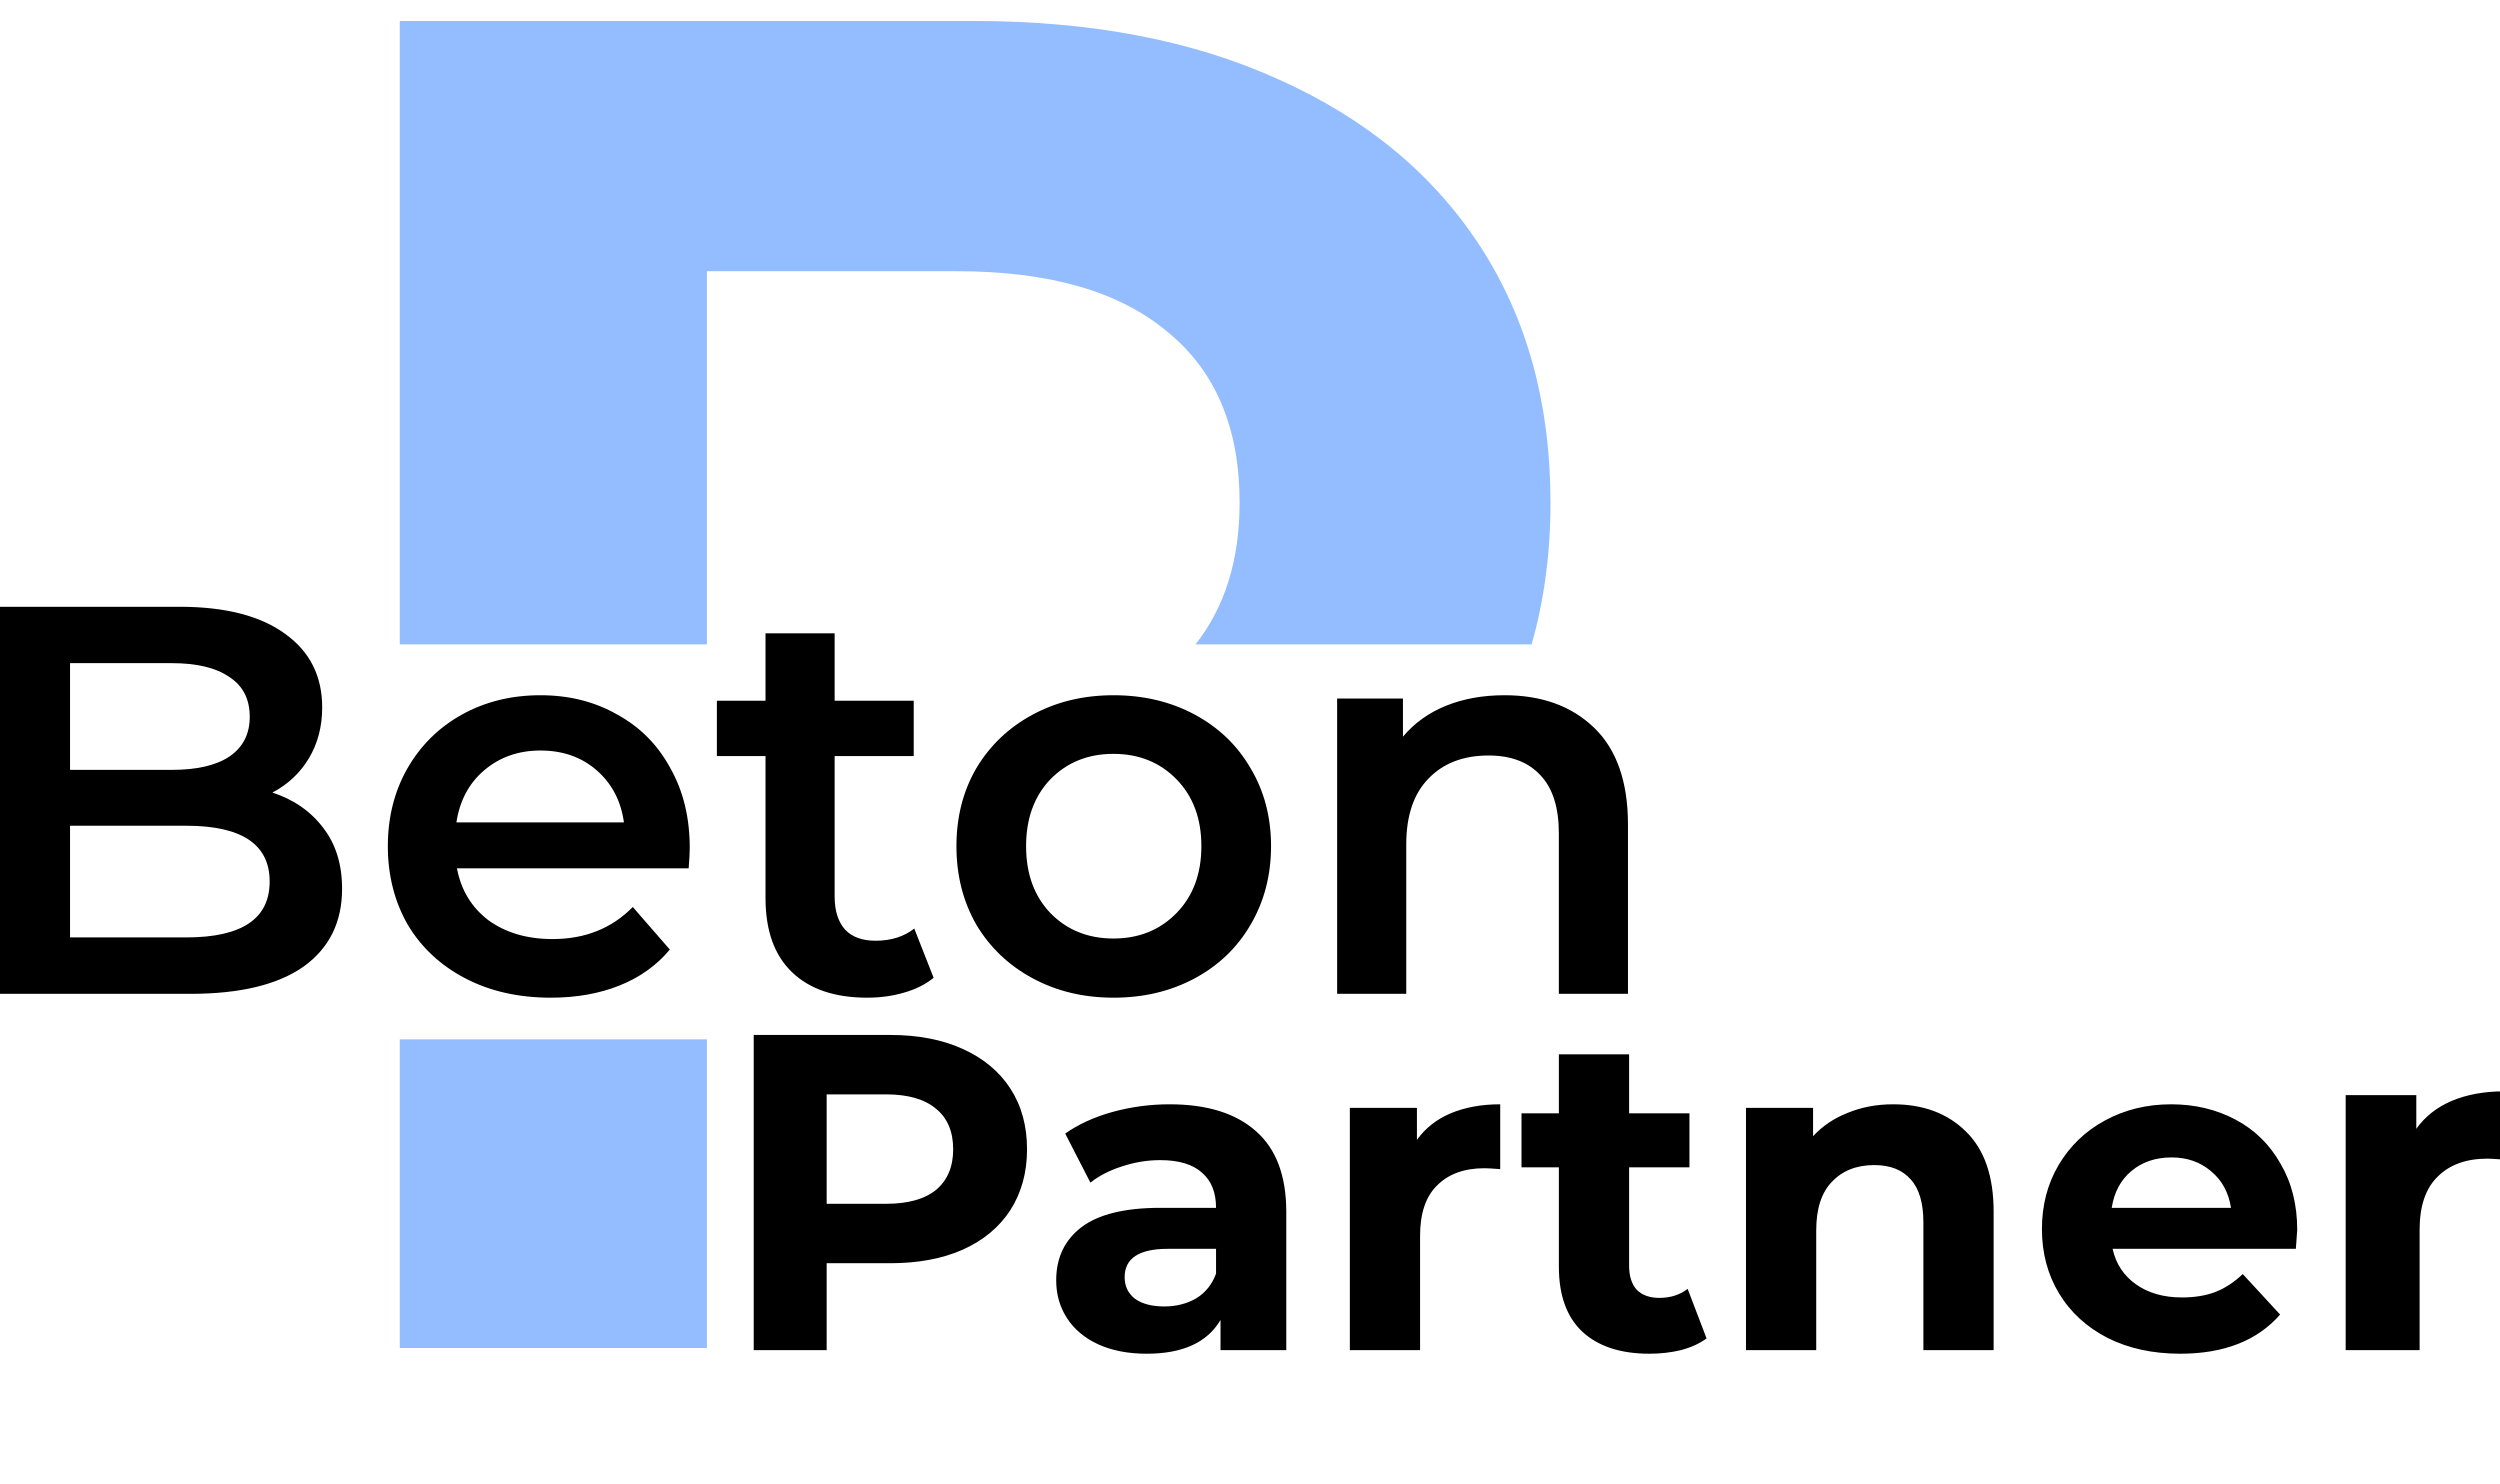 <svg width="96" height="57" viewBox="0 0 96 57" fill="none" xmlns="http://www.w3.org/2000/svg">
<g clip-path="url(#clip0_48_95)">
<path fill-rule="evenodd" clip-rule="evenodd" d="M49.129 3.063C45.829 1.558 41.922 0.806 37.409 0.806H15.352V24.745H27.145V10.415H36.754C40.297 10.415 42.99 11.192 44.834 12.745C46.678 14.249 47.601 16.433 47.601 19.297C47.601 21.499 47.036 23.315 45.907 24.745H58.813C59.297 23.053 59.539 21.237 59.539 19.297C59.539 15.511 58.641 12.235 56.846 9.469C55.05 6.703 52.478 4.567 49.129 3.063ZM27.145 39.911H15.352V51.764H27.145V39.911Z" fill="#93BDFF"/>
<path d="M10.461 30.434C11.282 30.703 11.933 31.156 12.414 31.793C12.896 32.416 13.136 33.194 13.136 34.128C13.136 35.416 12.641 36.414 11.65 37.122C10.659 37.816 9.215 38.163 7.319 38.163H-0.07V23.3H6.894C8.649 23.3 10.001 23.647 10.949 24.34C11.898 25.02 12.372 25.961 12.372 27.164C12.372 27.9 12.202 28.551 11.862 29.117C11.523 29.684 11.055 30.122 10.461 30.434ZM2.69 25.465V29.563H6.597C7.559 29.563 8.295 29.393 8.805 29.054C9.329 28.7 9.59 28.19 9.59 27.525C9.59 26.846 9.329 26.336 8.805 25.996C8.295 25.642 7.559 25.465 6.597 25.465H2.69ZM7.149 35.997C9.286 35.997 10.355 35.282 10.355 33.852C10.355 32.423 9.286 31.708 7.149 31.708H2.69V35.997H7.149ZM26.486 32.557C26.486 32.741 26.472 33.003 26.444 33.343H17.547C17.703 34.178 18.106 34.843 18.757 35.339C19.423 35.82 20.244 36.06 21.22 36.06C22.466 36.06 23.492 35.65 24.299 34.829L25.722 36.464C25.212 37.073 24.568 37.533 23.789 37.844C23.011 38.155 22.133 38.311 21.157 38.311C19.911 38.311 18.814 38.063 17.866 37.568C16.917 37.073 16.181 36.386 15.657 35.508C15.148 34.617 14.893 33.612 14.893 32.493C14.893 31.389 15.141 30.398 15.636 29.521C16.146 28.629 16.846 27.936 17.738 27.44C18.63 26.945 19.635 26.697 20.753 26.697C21.857 26.697 22.841 26.945 23.704 27.44C24.582 27.921 25.262 28.608 25.743 29.5C26.238 30.377 26.486 31.396 26.486 32.557ZM20.753 28.82C19.904 28.82 19.182 29.075 18.587 29.585C18.007 30.08 17.653 30.745 17.526 31.58H23.959C23.846 30.759 23.499 30.094 22.919 29.585C22.338 29.075 21.617 28.82 20.753 28.82ZM35.851 37.547C35.539 37.801 35.157 37.993 34.704 38.12C34.266 38.247 33.798 38.311 33.303 38.311C32.057 38.311 31.095 37.986 30.415 37.334C29.736 36.683 29.396 35.735 29.396 34.489V29.033H27.528V26.909H29.396V24.319H32.05V26.909H35.087V29.033H32.05V34.426C32.05 34.978 32.185 35.402 32.454 35.7C32.723 35.983 33.112 36.124 33.621 36.124C34.216 36.124 34.711 35.968 35.108 35.657L35.851 37.547ZM42.757 38.311C41.61 38.311 40.577 38.063 39.657 37.568C38.737 37.073 38.015 36.386 37.491 35.508C36.981 34.617 36.727 33.612 36.727 32.493C36.727 31.375 36.981 30.377 37.491 29.5C38.015 28.622 38.737 27.936 39.657 27.44C40.577 26.945 41.61 26.697 42.757 26.697C43.917 26.697 44.958 26.945 45.878 27.44C46.798 27.936 47.513 28.622 48.022 29.5C48.546 30.377 48.808 31.375 48.808 32.493C48.808 33.612 48.546 34.617 48.022 35.508C47.513 36.386 46.798 37.073 45.878 37.568C44.958 38.063 43.917 38.311 42.757 38.311ZM42.757 36.039C43.733 36.039 44.54 35.714 45.177 35.063C45.814 34.411 46.133 33.555 46.133 32.493C46.133 31.432 45.814 30.575 45.177 29.924C44.54 29.273 43.733 28.948 42.757 28.948C41.78 28.948 40.973 29.273 40.336 29.924C39.713 30.575 39.402 31.432 39.402 32.493C39.402 33.555 39.713 34.411 40.336 35.063C40.973 35.714 41.78 36.039 42.757 36.039ZM57.779 26.697C59.209 26.697 60.355 27.115 61.219 27.95C62.082 28.785 62.514 30.023 62.514 31.665V38.163H59.86V32.005C59.86 31.014 59.627 30.271 59.159 29.776C58.692 29.266 58.027 29.011 57.164 29.011C56.187 29.011 55.416 29.309 54.849 29.903C54.283 30.483 54 31.326 54 32.43V38.163H51.346V26.824H53.873V28.289C54.311 27.766 54.863 27.369 55.529 27.1C56.194 26.831 56.944 26.697 57.779 26.697Z" fill="black"/>
<path d="M34.182 39.742C35.254 39.742 36.182 39.921 36.966 40.278C37.761 40.636 38.372 41.143 38.798 41.8C39.225 42.457 39.438 43.235 39.438 44.134C39.438 45.021 39.225 45.799 38.798 46.468C38.372 47.125 37.761 47.632 36.966 47.989C36.182 48.335 35.254 48.508 34.182 48.508H31.744V51.845H28.943V39.742H34.182ZM34.026 46.226C34.868 46.226 35.508 46.047 35.946 45.69C36.383 45.321 36.602 44.802 36.602 44.134C36.602 43.454 36.383 42.935 35.946 42.578C35.508 42.209 34.868 42.024 34.026 42.024H31.744V46.226H34.026ZM44.915 42.405C46.355 42.405 47.462 42.751 48.234 43.442C49.007 44.122 49.393 45.154 49.393 46.537V51.845H46.868V50.686C46.361 51.551 45.416 51.983 44.033 51.983C43.318 51.983 42.696 51.862 42.166 51.62C41.647 51.378 41.249 51.044 40.973 50.617C40.696 50.191 40.558 49.707 40.558 49.165C40.558 48.3 40.881 47.62 41.526 47.125C42.183 46.629 43.192 46.381 44.552 46.381H46.696C46.696 45.793 46.517 45.344 46.16 45.033C45.802 44.71 45.266 44.549 44.552 44.549C44.056 44.549 43.566 44.629 43.082 44.791C42.609 44.941 42.206 45.148 41.872 45.413L40.904 43.529C41.411 43.171 42.016 42.895 42.719 42.699C43.434 42.503 44.166 42.405 44.915 42.405ZM44.707 50.168C45.168 50.168 45.578 50.064 45.935 49.856C46.292 49.637 46.546 49.32 46.696 48.906V47.955H44.846C43.739 47.955 43.186 48.318 43.186 49.044C43.186 49.39 43.318 49.666 43.584 49.874C43.86 50.07 44.235 50.168 44.707 50.168ZM54.41 43.771C54.733 43.321 55.165 42.981 55.706 42.751C56.26 42.52 56.894 42.405 57.608 42.405V44.894C57.309 44.871 57.107 44.86 57.003 44.86C56.231 44.86 55.626 45.079 55.188 45.517C54.75 45.943 54.531 46.589 54.531 47.453V51.845H51.834V42.543H54.41V43.771ZM65.532 51.395C65.267 51.591 64.939 51.741 64.547 51.845C64.166 51.937 63.763 51.983 63.336 51.983C62.23 51.983 61.371 51.701 60.76 51.136C60.161 50.571 59.861 49.741 59.861 48.646V44.825H58.426V42.751H59.861V40.486H62.558V42.751H64.875V44.825H62.558V48.612C62.558 49.004 62.656 49.309 62.852 49.528C63.06 49.735 63.348 49.839 63.717 49.839C64.143 49.839 64.506 49.724 64.806 49.493L65.532 51.395ZM72.7 42.405C73.852 42.405 74.78 42.751 75.483 43.442C76.198 44.134 76.555 45.16 76.555 46.52V51.845H73.858V46.934C73.858 46.197 73.697 45.649 73.374 45.292C73.051 44.923 72.585 44.739 71.974 44.739C71.294 44.739 70.752 44.952 70.348 45.379C69.945 45.793 69.743 46.416 69.743 47.246V51.845H67.046V42.543H69.622V43.632C69.98 43.24 70.423 42.941 70.954 42.733C71.484 42.514 72.066 42.405 72.7 42.405ZM88.213 47.228C88.213 47.263 88.195 47.505 88.161 47.955H81.124C81.251 48.531 81.551 48.986 82.023 49.32C82.496 49.655 83.084 49.822 83.787 49.822C84.271 49.822 84.697 49.753 85.066 49.614C85.447 49.465 85.798 49.234 86.121 48.923L87.556 50.479C86.68 51.482 85.4 51.983 83.718 51.983C82.669 51.983 81.741 51.781 80.934 51.378C80.127 50.963 79.505 50.392 79.067 49.666C78.629 48.94 78.41 48.116 78.41 47.194C78.41 46.283 78.623 45.465 79.049 44.739C79.487 44.001 80.081 43.431 80.83 43.027C81.591 42.612 82.438 42.405 83.372 42.405C84.282 42.405 85.106 42.601 85.844 42.993C86.582 43.385 87.158 43.949 87.573 44.687C88 45.413 88.213 46.26 88.213 47.228ZM83.389 44.445C82.778 44.445 82.265 44.618 81.85 44.964C81.435 45.309 81.182 45.782 81.09 46.381H85.671C85.579 45.793 85.326 45.327 84.911 44.981C84.496 44.623 83.989 44.445 83.389 44.445ZM92.786 43.346C93.125 42.873 93.58 42.515 94.151 42.272C94.733 42.029 95.4 41.908 96.153 41.908V44.529C95.837 44.504 95.625 44.492 95.516 44.492C94.703 44.492 94.066 44.723 93.605 45.184C93.144 45.633 92.913 46.312 92.913 47.222V51.845H90.074V42.053H92.786V43.346Z" fill="black"/>
</g>
<defs>
<clipPath id="clip0_48_95">
<rect width="96" height="57" fill="white"/>
</clipPath>
</defs>
</svg>
